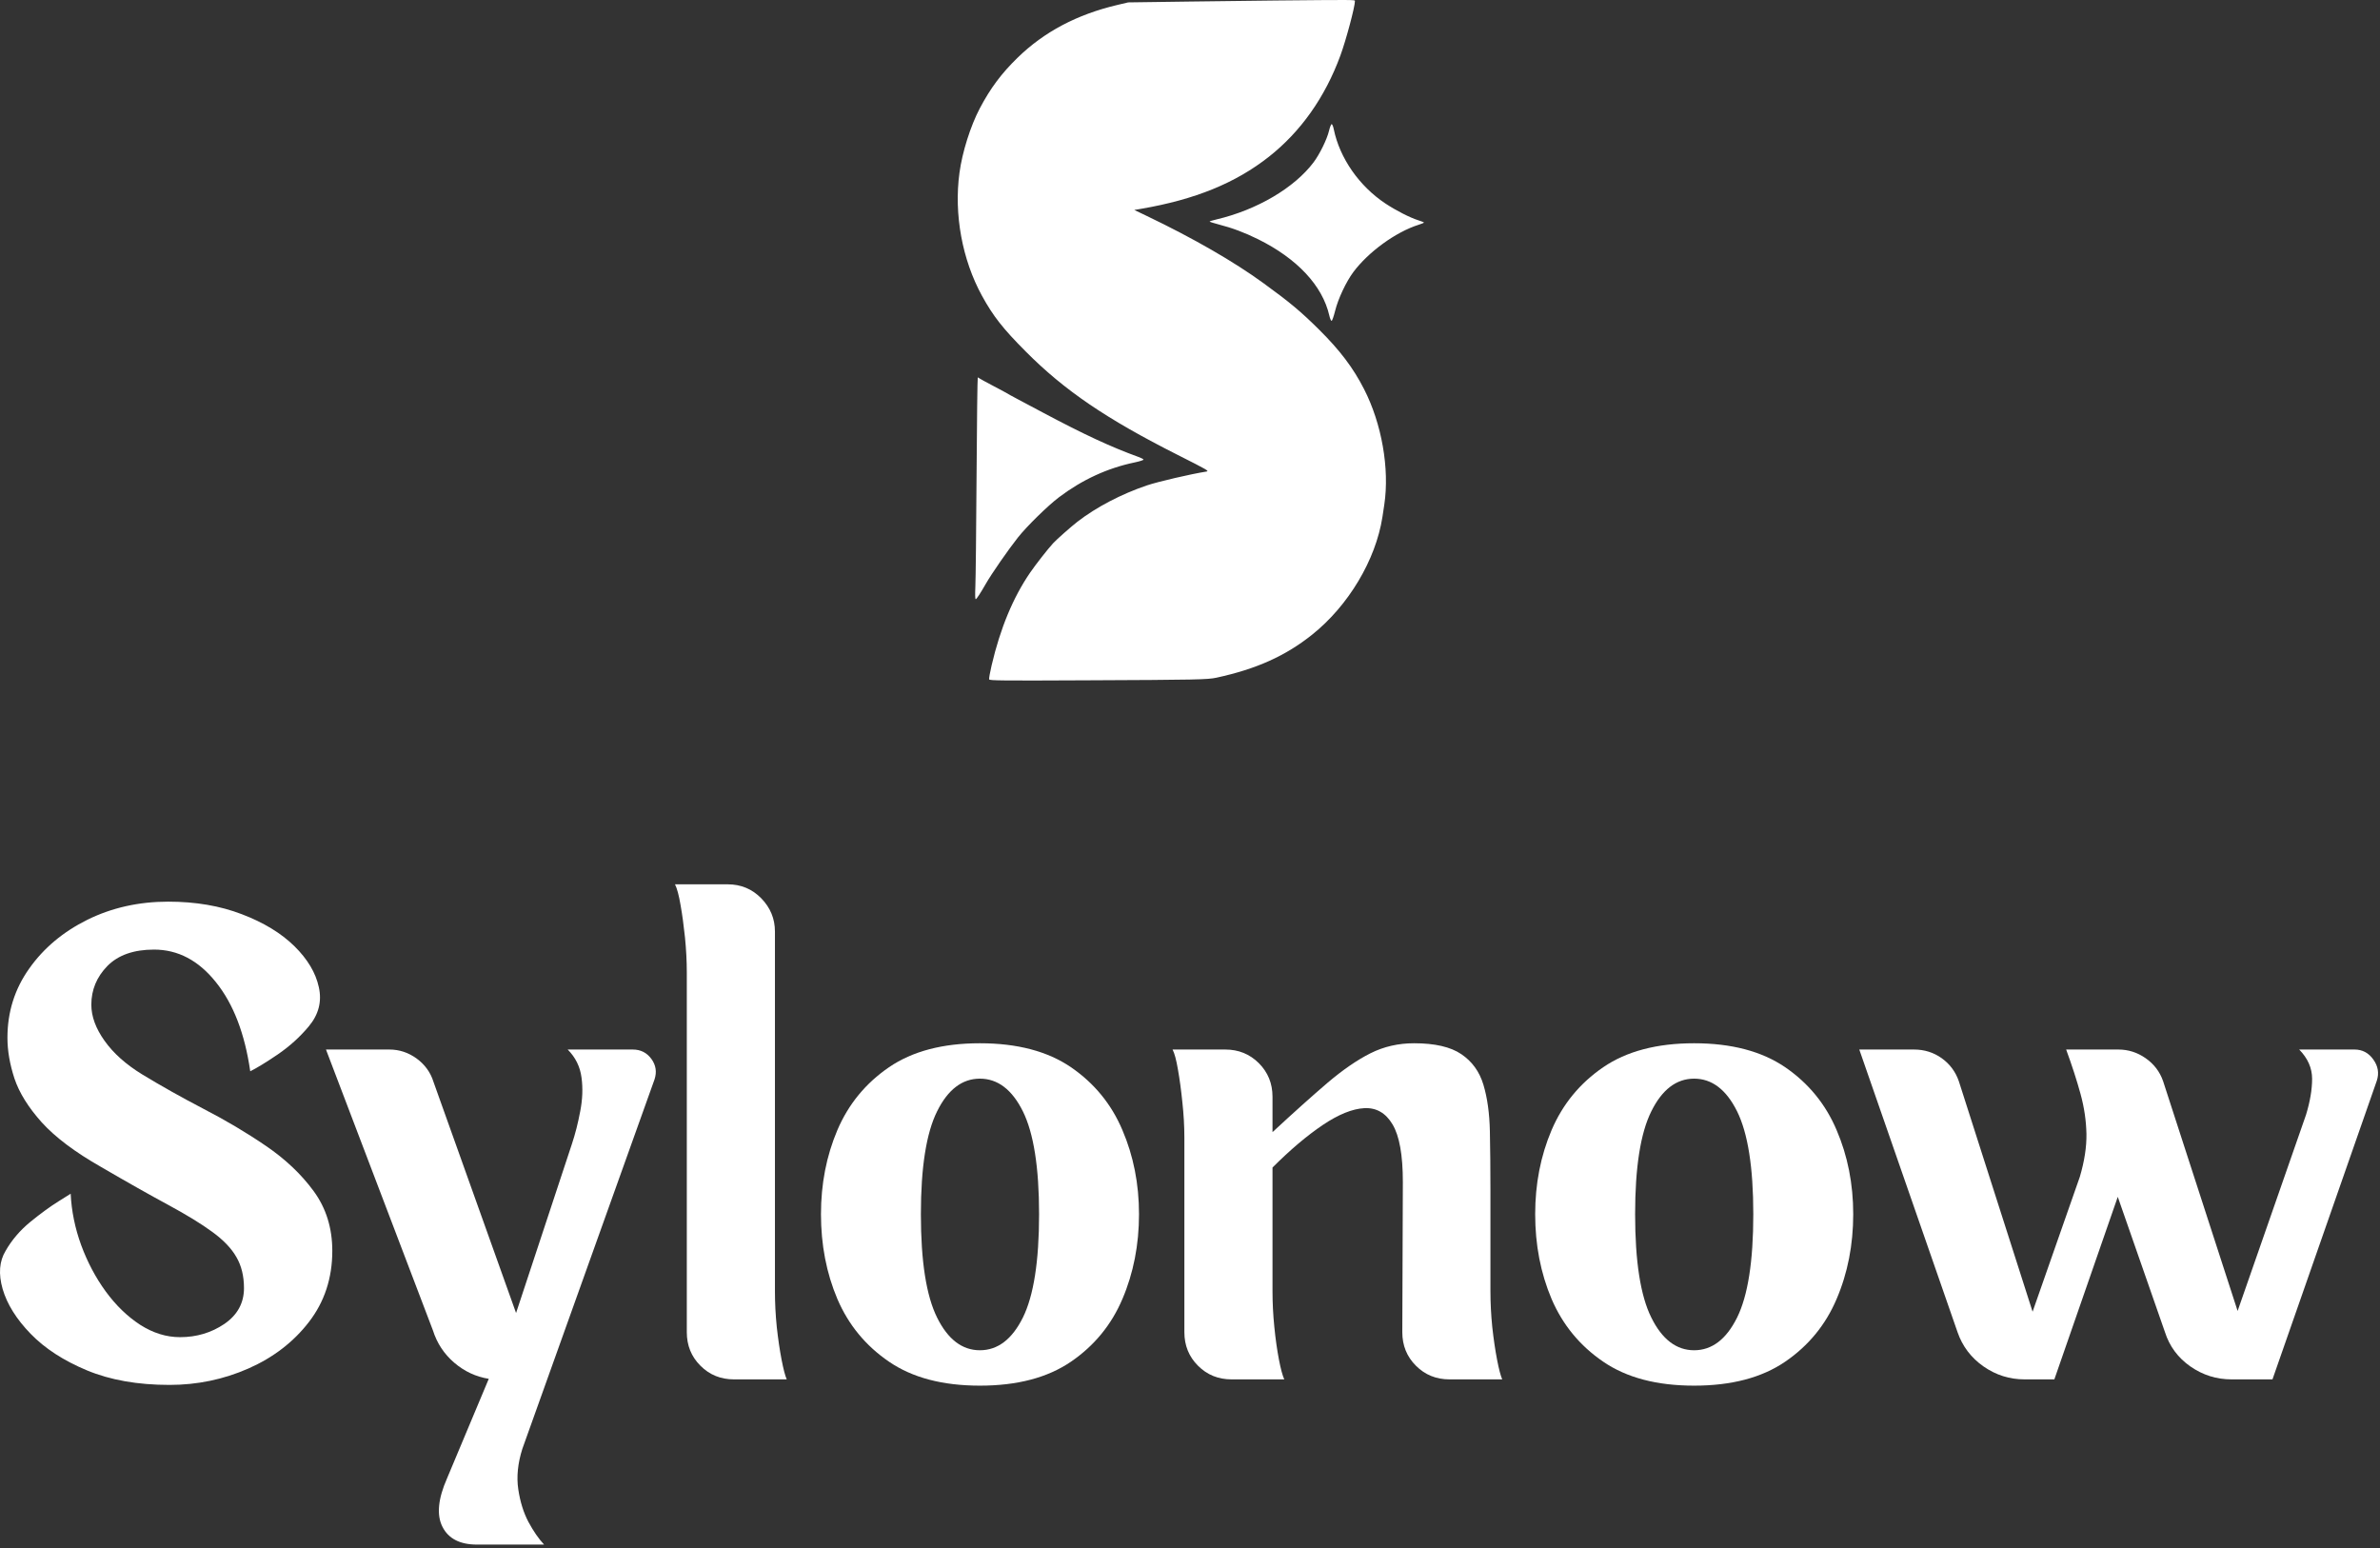 <svg width="206" height="134" viewBox="0 0 206 134" fill="none" xmlns="http://www.w3.org/2000/svg">
<rect x="0" y="0" width="206" height="134" fill="#333333" stroke="none"/>
<path fill-rule="evenodd" clip-rule="evenodd" d="M110.351 0.044C109.015 0.055 105.611 0.1 102.786 0.136L97.652 0.207L96.734 0.423C93.22 1.249 90.371 2.757 88.069 5.003C86.673 6.363 85.727 7.632 84.805 9.379C84.004 10.903 83.285 13.169 83.046 14.961C82.559 18.547 83.282 22.477 84.997 25.605C85.966 27.369 86.812 28.446 88.779 30.42C92.13 33.792 95.757 36.257 101.933 39.373C104.574 40.706 104.69 40.774 104.403 40.817C103.07 41.029 100.217 41.691 99.263 42.015C97.053 42.764 94.903 43.889 93.271 45.146C92.721 45.573 91.452 46.69 91.157 47.014C90.702 47.508 89.632 48.873 89.154 49.574C87.686 51.717 86.581 54.378 85.831 57.581C85.687 58.188 85.591 58.735 85.616 58.802C85.656 58.906 86.685 58.918 94.085 58.882C103.588 58.842 104.514 58.822 105.296 58.654C108.751 57.904 111.268 56.772 113.575 54.929C116.714 52.419 119.072 48.474 119.654 44.755C119.703 44.444 119.778 43.957 119.818 43.67C120.281 40.57 119.598 36.672 118.066 33.68C117.129 31.841 115.972 30.312 114.165 28.521C112.565 26.937 111.651 26.175 109.353 24.504C106.796 22.641 103.261 20.606 99.268 18.695L98.179 18.173L98.789 18.069C103.449 17.267 106.94 15.843 109.832 13.565C112.581 11.398 114.688 8.422 116.012 4.819C116.507 3.471 117.277 0.595 117.277 0.08C117.277 -0.02 117.205 -0.02 110.351 0.044ZM115.031 11.326C114.859 12.053 114.225 13.345 113.698 14.047C112.034 16.262 108.791 18.168 105.3 18.99C104.969 19.066 104.697 19.15 104.697 19.174C104.697 19.202 105.028 19.306 105.436 19.413C106.672 19.732 107.709 20.123 108.878 20.698C112.278 22.381 114.464 24.719 115.058 27.309C115.114 27.564 115.206 27.772 115.254 27.772C115.306 27.772 115.441 27.38 115.561 26.906C115.813 25.877 116.511 24.392 117.133 23.555C118.442 21.799 120.812 20.079 122.79 19.453C123.042 19.373 123.249 19.29 123.249 19.261C123.245 19.238 123.026 19.146 122.751 19.062C122.032 18.835 120.836 18.224 119.914 17.614C117.647 16.11 115.96 13.688 115.445 11.191C115.398 10.947 115.314 10.744 115.262 10.744C115.21 10.748 115.107 11.007 115.031 11.326ZM84.526 41.16C84.498 45.832 84.451 50.149 84.422 50.759C84.391 51.494 84.402 51.861 84.454 51.861C84.522 51.861 84.861 51.346 85.312 50.556C85.802 49.69 87.279 47.563 88.105 46.523C88.871 45.553 90.702 43.762 91.659 43.039C93.682 41.515 95.845 40.518 98.21 40.024C98.645 39.932 98.992 39.82 98.976 39.776C98.961 39.732 98.761 39.629 98.537 39.549C96.144 38.679 93.87 37.625 90.248 35.699C89.501 35.3 88.519 34.777 88.057 34.534C87.598 34.29 87.187 34.067 87.143 34.031C87.099 33.999 86.561 33.708 85.947 33.389C85.336 33.069 84.801 32.774 84.758 32.738C84.718 32.699 84.658 32.671 84.63 32.671C84.602 32.671 84.554 36.489 84.526 41.16Z" fill="white"/>
<path d="M12.309 92.993C13.957 93.995 15.728 94.988 17.623 95.977C19.526 96.959 21.317 98.02 23.001 99.169C24.692 100.318 26.073 101.626 27.15 103.095C28.224 104.563 28.762 106.287 28.762 108.265C28.762 110.627 28.083 112.682 26.735 114.426C25.395 116.161 23.648 117.501 21.501 118.447C19.35 119.392 17.072 119.867 14.671 119.867C11.914 119.867 9.532 119.444 7.522 118.606C5.511 117.768 3.887 116.715 2.655 115.447C1.417 114.17 0.612 112.877 0.229 111.568C-0.147 110.26 -0.059 109.159 0.484 108.265C1.015 107.332 1.728 106.494 2.622 105.76C3.524 105.026 4.334 104.435 5.048 103.989C5.758 103.541 6.117 103.319 6.117 103.319C6.189 104.818 6.492 106.302 7.027 107.771C7.569 109.239 8.275 110.576 9.149 111.776C10.031 112.981 11.025 113.942 12.134 114.665C13.251 115.378 14.4 115.734 15.581 115.734C17.017 115.734 18.297 115.351 19.426 114.585C20.551 113.811 21.118 112.778 21.118 111.489C21.118 110.448 20.898 109.554 20.464 108.808C20.037 108.054 19.339 107.324 18.373 106.622C17.415 105.919 16.139 105.138 14.543 104.276C12.947 103.414 11.016 102.325 8.75 101.004C6.492 99.72 4.781 98.431 3.612 97.142C2.451 95.845 1.665 94.581 1.25 93.344C0.843 92.1 0.644 90.927 0.644 89.818C0.644 87.596 1.27 85.6 2.527 83.833C3.779 82.057 5.463 80.65 7.569 79.604C9.684 78.563 12.014 78.04 14.559 78.04C16.929 78.04 19.052 78.404 20.927 79.125C22.809 79.84 24.325 80.761 25.474 81.886C26.623 83.015 27.33 84.2 27.597 85.445C27.872 86.682 27.581 87.815 26.719 88.844C25.962 89.75 25.075 90.552 24.054 91.254C23.033 91.948 22.235 92.434 21.66 92.722C21.189 89.459 20.201 86.889 18.692 85.014C17.192 83.131 15.405 82.189 13.33 82.189C11.575 82.189 10.226 82.664 9.293 83.609C8.367 84.559 7.905 85.676 7.905 86.961C7.905 87.974 8.288 89.016 9.054 90.089C9.82 91.166 10.904 92.131 12.309 92.993Z" fill="white"/>
<path d="M56.653 93.424L45.21 125.405C44.815 126.657 44.699 127.822 44.859 128.899C45.019 129.972 45.31 130.914 45.737 131.724C46.171 132.53 46.623 133.184 47.093 133.687H41.284C39.816 133.687 38.819 133.176 38.3 132.155C37.778 131.134 37.909 129.729 38.699 127.942L42.305 119.34C41.189 119.161 40.187 118.694 39.306 117.936C38.432 117.182 37.821 116.252 37.47 115.143L28.215 90.839H33.704C34.566 90.839 35.352 91.102 36.066 91.62C36.776 92.143 37.263 92.814 37.518 93.631L44.668 113.643L49.503 99.009C49.79 98.147 50.03 97.206 50.221 96.185C50.42 95.163 50.46 94.19 50.333 93.264C50.213 92.331 49.815 91.521 49.136 90.839H54.769C55.448 90.839 55.986 91.11 56.381 91.652C56.772 92.187 56.864 92.778 56.653 93.424Z" fill="white"/>
<path d="M67.075 111.76C67.075 112.762 67.126 113.795 67.234 114.856C67.35 115.909 67.489 116.851 67.649 117.68C67.808 118.502 67.956 119.069 68.096 119.388H63.532C62.383 119.388 61.413 118.997 60.627 118.207C59.837 117.421 59.446 116.451 59.446 115.302V84.168C59.446 83.17 59.39 82.153 59.287 81.12C59.178 80.079 59.051 79.149 58.904 78.327C58.764 77.497 58.604 76.903 58.425 76.54H62.989C64.138 76.54 65.104 76.947 65.893 77.752C66.679 78.563 67.075 79.52 67.075 80.625V111.76Z" fill="white"/>
<path d="M84.814 90.296C88.046 90.296 90.675 90.99 92.698 92.371C94.716 93.755 96.201 95.57 97.15 97.812C98.108 100.047 98.586 102.472 98.586 105.089C98.586 107.738 98.108 110.188 97.15 112.43C96.201 114.664 94.716 116.476 92.698 117.856C90.675 119.24 88.046 119.931 84.814 119.931C81.591 119.931 78.966 119.24 76.947 117.856C74.924 116.476 73.436 114.664 72.479 112.43C71.529 110.188 71.059 107.738 71.059 105.089C71.059 102.472 71.529 100.047 72.479 97.812C73.436 95.57 74.924 93.755 76.947 92.371C78.966 90.99 81.591 90.296 84.814 90.296ZM84.814 116.867C86.354 116.867 87.595 115.925 88.533 114.042C89.466 112.159 89.937 109.174 89.937 105.089C89.937 101.036 89.466 98.067 88.533 96.185C87.595 94.302 86.354 93.36 84.814 93.36C83.282 93.36 82.045 94.302 81.112 96.185C80.175 98.067 79.707 101.036 79.707 105.089C79.707 109.174 80.175 112.159 81.112 114.042C82.045 115.925 83.282 116.867 84.814 116.867Z" fill="white"/>
<path d="M129.004 111.76C129.004 112.762 129.056 113.795 129.163 114.856C129.279 115.909 129.419 116.851 129.578 117.681C129.737 118.503 129.885 119.069 130.025 119.388H125.461C124.312 119.388 123.342 118.997 122.556 118.207C121.766 117.421 121.376 116.451 121.376 115.302L121.423 102.297C121.423 99.967 121.125 98.307 120.53 97.318C119.943 96.329 119.129 95.861 118.088 95.913C117.055 95.969 115.858 96.452 114.498 97.366C113.133 98.284 111.681 99.512 110.141 101.052V111.76C110.141 112.762 110.193 113.795 110.3 114.856C110.404 115.909 110.54 116.851 110.699 117.681C110.859 118.503 111.011 119.069 111.162 119.388H106.598C105.449 119.388 104.479 118.997 103.693 118.207C102.904 117.421 102.513 116.451 102.513 115.302V98.467C102.513 97.469 102.453 96.44 102.338 95.386C102.23 94.326 102.102 93.384 101.955 92.562C101.814 91.733 101.659 91.158 101.491 90.839H106.056C107.205 90.839 108.17 91.234 108.96 92.02C109.746 92.81 110.141 93.775 110.141 94.924V97.988C112 96.264 113.592 94.84 114.912 93.711C116.241 92.586 117.481 91.733 118.63 91.158C119.779 90.584 121.033 90.296 122.397 90.296C124.192 90.296 125.557 90.611 126.482 91.238C127.416 91.868 128.055 92.75 128.397 93.887C128.736 95.016 128.924 96.36 128.956 97.924C128.988 99.48 129.004 101.187 129.004 103.046V111.76Z" fill="white"/>
<path d="M146.633 90.296C149.865 90.296 152.493 90.99 154.516 92.371C156.535 93.755 158.019 95.57 158.968 97.812C159.926 100.047 160.405 102.472 160.405 105.089C160.405 107.738 159.926 110.188 158.968 112.43C158.019 114.664 156.535 116.476 154.516 117.856C152.493 119.24 149.865 119.931 146.633 119.931C143.409 119.931 140.784 119.24 138.765 117.856C136.743 116.476 135.255 114.664 134.297 112.43C133.347 110.188 132.877 107.738 132.877 105.089C132.877 102.472 133.347 100.047 134.297 97.812C135.255 95.57 136.743 93.755 138.765 92.371C140.784 90.99 143.409 90.296 146.633 90.296ZM146.633 116.867C148.173 116.867 149.413 115.925 150.351 114.042C151.285 112.159 151.756 109.174 151.756 105.089C151.756 101.036 151.285 98.067 150.351 96.185C149.413 94.302 148.173 93.36 146.633 93.36C145.101 93.36 143.864 94.302 142.931 96.185C141.993 98.067 141.527 101.036 141.527 105.089C141.527 109.174 141.993 112.159 142.931 114.042C143.864 115.925 145.101 116.867 146.633 116.867Z" fill="white"/>
<path d="M203.794 90.839C204.472 90.839 205.015 91.126 205.421 91.701C205.836 92.275 205.936 92.889 205.725 93.535L196.693 119.388H193.15C191.849 119.388 190.664 119.017 189.591 118.271C188.514 117.517 187.78 116.527 187.389 115.303L183.303 103.589L177.814 119.388H175.245C173.944 119.388 172.759 119.017 171.686 118.271C170.609 117.517 169.858 116.527 169.435 115.303L160.93 90.839H165.67C166.563 90.839 167.361 91.09 168.063 91.589C168.765 92.091 169.26 92.754 169.547 93.584L175.93 113.532L180.016 101.865C180.419 100.505 180.611 99.26 180.591 98.131C180.567 96.994 180.399 95.845 180.08 94.684C179.76 93.515 179.346 92.235 178.835 90.839H183.351C184.213 90.839 184.999 91.09 185.713 91.589C186.435 92.091 186.942 92.754 187.229 93.584L193.676 113.467L199.597 96.488C199.948 95.339 200.124 94.301 200.124 93.376C200.124 92.442 199.748 91.596 199.006 90.839H203.794Z" fill="white"/>
</svg>
